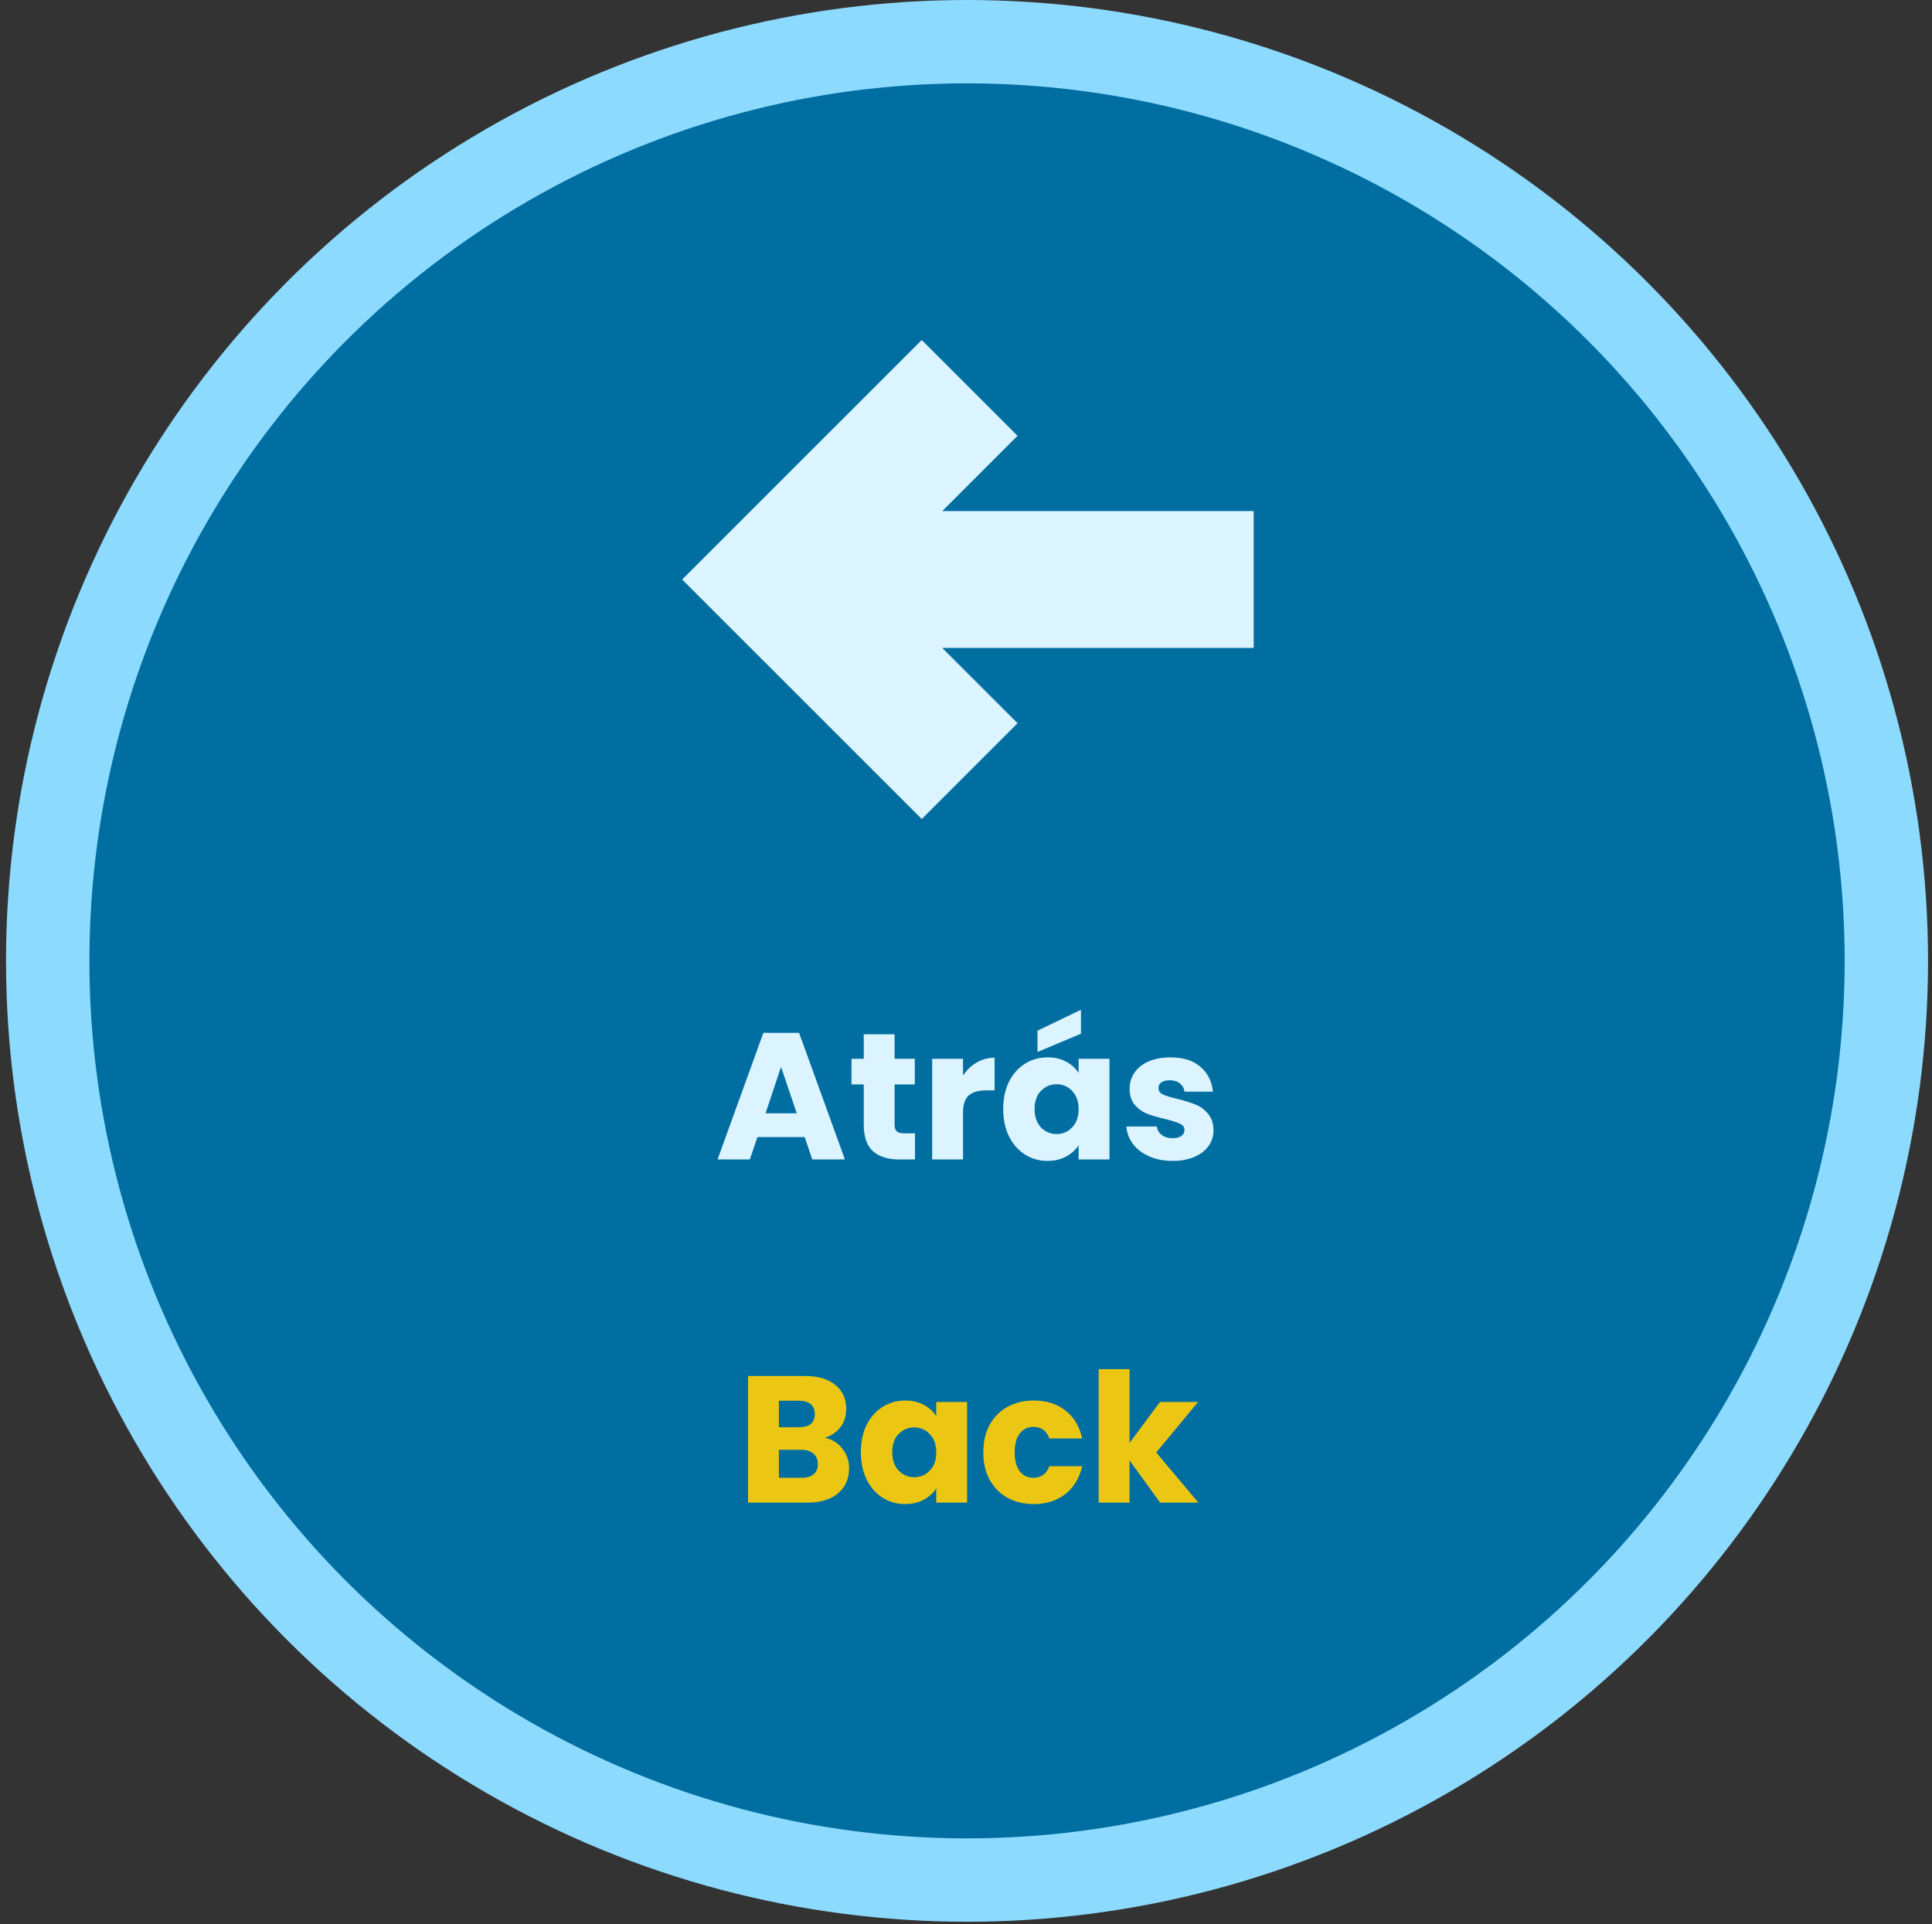 <svg width="257" height="256" viewBox="0 0 257 256" fill="none" xmlns="http://www.w3.org/2000/svg">
<rect x="0" y="0" width="257" height="256" fill="#333333" stroke="none"/>
<circle cx="128.637" cy="127.836" r="122.29" fill="#006EA0" stroke="#8CDBFF" stroke-width="11.091"/>
<path d="M122.612 108.965L135.359 96.219L125.344 86.204H166.771V67.995H125.344L135.359 57.98L122.612 45.234L90.744 77.1L122.612 108.965Z" fill="#DBF4FF"/>
<path d="M107.042 151.282H100.754L99.746 154.258H95.45L101.546 137.41H106.298L112.394 154.258H108.05L107.042 151.282ZM105.986 148.114L103.898 141.946L101.834 148.114H105.986ZM121.714 150.778V154.258H119.626C118.138 154.258 116.978 153.898 116.146 153.178C115.314 152.442 114.898 151.25 114.898 149.602V144.274H113.266V140.866H114.898V137.602H119.002V140.866H121.69V144.274H119.002V149.65C119.002 150.05 119.098 150.338 119.29 150.514C119.482 150.69 119.802 150.778 120.25 150.778H121.714ZM128.104 143.098C128.584 142.362 129.184 141.786 129.904 141.37C130.624 140.938 131.424 140.722 132.304 140.722V145.066H131.176C130.152 145.066 129.384 145.29 128.872 145.738C128.36 146.17 128.104 146.938 128.104 148.042V154.258H124V140.866H128.104V143.098ZM133.449 147.538C133.449 146.162 133.705 144.954 134.217 143.914C134.745 142.874 135.457 142.074 136.353 141.514C137.249 140.954 138.249 140.674 139.353 140.674C140.297 140.674 141.121 140.866 141.825 141.25C142.545 141.634 143.097 142.138 143.481 142.762V140.866H147.585V154.258H143.481V152.362C143.081 152.986 142.521 153.49 141.801 153.874C141.097 154.258 140.273 154.45 139.329 154.45C138.241 154.45 137.249 154.17 136.353 153.61C135.457 153.034 134.745 152.226 134.217 151.186C133.705 150.13 133.449 148.914 133.449 147.538ZM143.481 147.562C143.481 146.538 143.193 145.73 142.617 145.138C142.057 144.546 141.369 144.25 140.553 144.25C139.737 144.25 139.041 144.546 138.465 145.138C137.905 145.714 137.625 146.514 137.625 147.538C137.625 148.562 137.905 149.378 138.465 149.986C139.041 150.578 139.737 150.874 140.553 150.874C141.369 150.874 142.057 150.578 142.617 149.986C143.193 149.394 143.481 148.586 143.481 147.562ZM143.793 137.53L138.009 139.954V137.122L143.793 134.338V137.53ZM156.002 154.45C154.834 154.45 153.794 154.25 152.882 153.85C151.97 153.45 151.25 152.906 150.722 152.218C150.194 151.514 149.898 150.73 149.834 149.866H153.89C153.938 150.33 154.154 150.706 154.538 150.994C154.922 151.282 155.394 151.426 155.954 151.426C156.466 151.426 156.858 151.33 157.13 151.138C157.418 150.93 157.562 150.666 157.562 150.346C157.562 149.962 157.362 149.682 156.962 149.506C156.562 149.314 155.914 149.106 155.018 148.882C154.058 148.658 153.258 148.426 152.618 148.186C151.978 147.93 151.426 147.538 150.962 147.01C150.498 146.466 150.266 145.738 150.266 144.826C150.266 144.058 150.474 143.362 150.89 142.738C151.322 142.098 151.946 141.594 152.762 141.226C153.594 140.858 154.578 140.674 155.714 140.674C157.394 140.674 158.714 141.09 159.674 141.922C160.65 142.754 161.21 143.858 161.354 145.234H157.562C157.498 144.77 157.29 144.402 156.938 144.13C156.602 143.858 156.154 143.722 155.594 143.722C155.114 143.722 154.746 143.818 154.49 144.01C154.234 144.186 154.106 144.434 154.106 144.754C154.106 145.138 154.306 145.426 154.706 145.618C155.122 145.81 155.762 146.002 156.626 146.194C157.618 146.45 158.426 146.706 159.05 146.962C159.674 147.202 160.218 147.602 160.682 148.162C161.162 148.706 161.41 149.442 161.426 150.37C161.426 151.154 161.202 151.858 160.754 152.482C160.322 153.09 159.69 153.57 158.858 153.922C158.042 154.274 157.09 154.45 156.002 154.45Z" fill="#DBF4FF"/>
<path d="M109.708 191.274C110.684 191.482 111.468 191.97 112.06 192.738C112.652 193.49 112.948 194.354 112.948 195.33C112.948 196.738 112.452 197.858 111.46 198.69C110.484 199.506 109.116 199.914 107.356 199.914H99.507V183.066H107.092C108.804 183.066 110.14 183.458 111.1 184.242C112.076 185.026 112.564 186.09 112.564 187.434C112.564 188.426 112.3 189.25 111.772 189.906C111.26 190.562 110.572 191.018 109.708 191.274ZM103.612 189.882H106.3C106.972 189.882 107.484 189.738 107.836 189.45C108.204 189.146 108.388 188.706 108.388 188.13C108.388 187.554 108.204 187.114 107.836 186.81C107.484 186.506 106.972 186.354 106.3 186.354H103.612V189.882ZM106.636 196.602C107.324 196.602 107.852 196.45 108.22 196.146C108.604 195.826 108.796 195.37 108.796 194.778C108.796 194.186 108.596 193.722 108.196 193.386C107.812 193.05 107.276 192.882 106.588 192.882H103.612V196.602H106.636ZM114.512 193.194C114.512 191.818 114.768 190.61 115.28 189.57C115.808 188.53 116.52 187.73 117.416 187.17C118.312 186.61 119.312 186.33 120.416 186.33C121.36 186.33 122.184 186.522 122.888 186.906C123.608 187.29 124.16 187.794 124.544 188.418V186.522H128.648V199.914H124.544V198.018C124.144 198.642 123.584 199.146 122.864 199.53C122.16 199.914 121.336 200.106 120.392 200.106C119.304 200.106 118.312 199.826 117.416 199.266C116.52 198.69 115.808 197.882 115.28 196.842C114.768 195.786 114.512 194.57 114.512 193.194ZM124.544 193.218C124.544 192.194 124.256 191.386 123.68 190.794C123.12 190.202 122.432 189.906 121.616 189.906C120.8 189.906 120.104 190.202 119.528 190.794C118.968 191.37 118.688 192.17 118.688 193.194C118.688 194.218 118.968 195.034 119.528 195.642C120.104 196.234 120.8 196.53 121.616 196.53C122.432 196.53 123.12 196.234 123.68 195.642C124.256 195.05 124.544 194.242 124.544 193.218ZM130.801 193.218C130.801 191.826 131.081 190.61 131.641 189.57C132.217 188.53 133.009 187.73 134.017 187.17C135.041 186.61 136.209 186.33 137.521 186.33C139.201 186.33 140.601 186.77 141.721 187.65C142.857 188.53 143.601 189.77 143.953 191.37H139.585C139.217 190.346 138.505 189.834 137.449 189.834C136.697 189.834 136.097 190.13 135.649 190.722C135.201 191.298 134.977 192.13 134.977 193.218C134.977 194.306 135.201 195.146 135.649 195.738C136.097 196.314 136.697 196.602 137.449 196.602C138.505 196.602 139.217 196.09 139.585 195.066H143.953C143.601 196.634 142.857 197.866 141.721 198.762C140.585 199.658 139.185 200.106 137.521 200.106C136.209 200.106 135.041 199.826 134.017 199.266C133.009 198.706 132.217 197.906 131.641 196.866C131.081 195.826 130.801 194.61 130.801 193.218ZM154.332 199.914L150.252 194.298V199.914H146.148V182.154H150.252V191.97L154.308 186.522H159.372L153.804 193.242L159.42 199.914H154.332Z" fill="#EBC714"/>
</svg>
